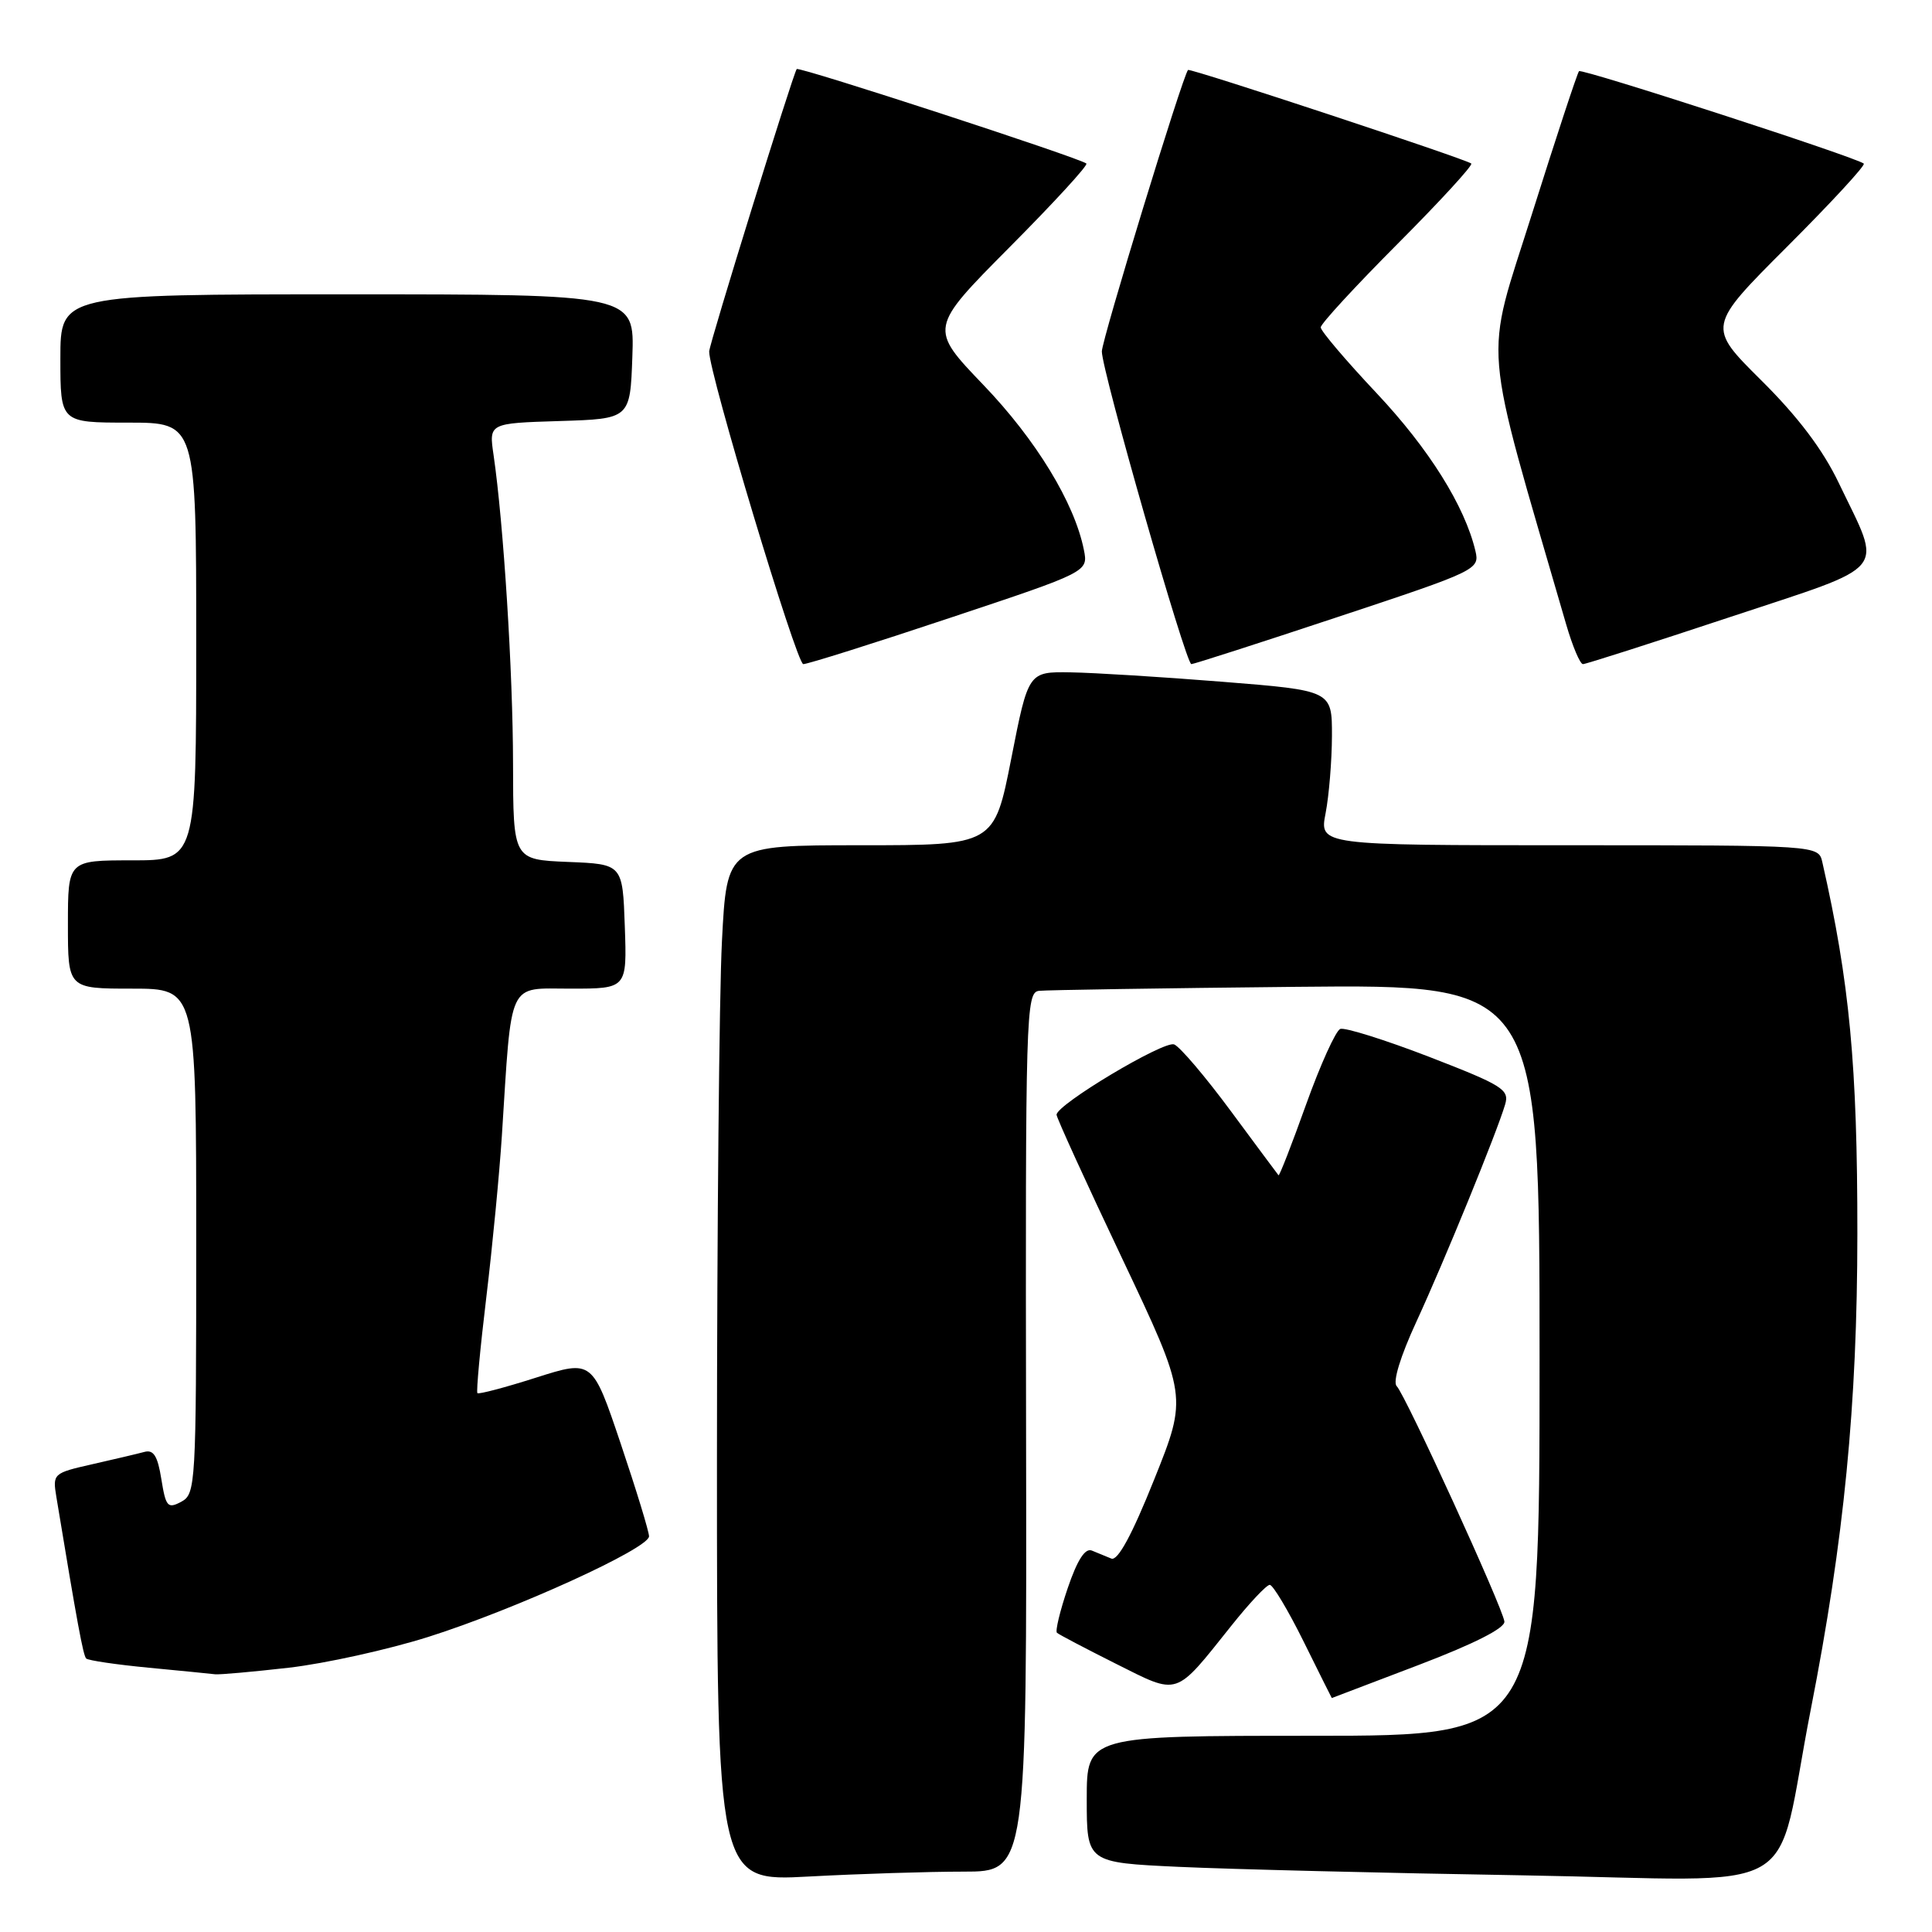 <?xml version="1.0" encoding="UTF-8" standalone="no"?>
<!DOCTYPE svg PUBLIC "-//W3C//DTD SVG 1.1//EN" "http://www.w3.org/Graphics/SVG/1.1/DTD/svg11.dtd" >
<svg xmlns="http://www.w3.org/2000/svg" xmlns:xlink="http://www.w3.org/1999/xlink" version="1.1" viewBox="0 0 256 256">
 <g >
 <path fill="currentColor"
d=" M 127.69 248.00 C 136.06 248.00 136.06 248.00 135.96 189.75 C 135.87 134.14 135.94 131.49 137.68 131.29 C 138.68 131.18 154.01 130.94 171.75 130.76 C 204.00 130.44 204.00 130.44 204.00 180.22 C 204.00 230.00 204.00 230.00 174.00 230.00 C 144.00 230.00 144.00 230.00 144.00 238.40 C 144.00 246.80 144.00 246.80 156.25 247.37 C 162.99 247.68 183.44 248.19 201.70 248.49 C 240.03 249.13 234.93 252.07 239.94 226.50 C 244.35 204.02 246.10 186.13 246.11 163.50 C 246.12 141.17 245.08 130.12 241.47 114.25 C 240.96 112.00 240.96 112.00 207.89 112.00 C 174.82 112.00 174.82 112.00 175.65 107.75 C 176.10 105.41 176.48 100.80 176.49 97.50 C 176.50 91.50 176.50 91.50 162.00 90.34 C 154.03 89.70 144.97 89.14 141.88 89.09 C 136.26 89.00 136.26 89.00 134.00 100.50 C 131.74 112.00 131.74 112.00 114.02 112.00 C 96.31 112.00 96.31 112.00 95.66 124.75 C 95.30 131.76 95.01 162.66 95.00 193.40 C 95.00 249.31 95.00 249.31 107.16 248.65 C 113.84 248.29 123.08 248.00 127.69 248.00 Z  M 188.00 220.61 C 195.32 217.82 199.44 215.73 199.34 214.86 C 199.13 213.03 186.23 184.83 185.07 183.67 C 184.52 183.12 185.55 179.74 187.68 175.13 C 191.36 167.15 198.35 150.05 199.44 146.34 C 200.02 144.37 199.11 143.81 189.38 140.04 C 183.49 137.77 178.19 136.11 177.59 136.34 C 176.99 136.58 174.95 141.09 173.06 146.36 C 171.17 151.64 169.53 155.85 169.41 155.73 C 169.30 155.60 166.45 151.77 163.08 147.21 C 159.71 142.65 156.33 138.68 155.58 138.39 C 154.21 137.87 140.00 146.36 140.00 147.71 C 140.00 148.10 143.90 156.66 148.68 166.73 C 157.35 185.04 157.35 185.04 152.94 196.03 C 150.00 203.38 148.11 206.86 147.26 206.52 C 146.57 206.23 145.40 205.76 144.68 205.46 C 143.78 205.09 142.75 206.70 141.48 210.43 C 140.45 213.46 139.81 216.13 140.05 216.35 C 140.30 216.58 143.81 218.42 147.85 220.45 C 156.29 224.67 155.59 224.90 163.15 215.43 C 165.53 212.44 167.82 210.00 168.25 210.00 C 168.67 210.00 170.69 213.38 172.73 217.50 C 174.77 221.62 176.45 225.00 176.47 225.00 C 176.49 224.99 181.68 223.02 188.00 220.61 Z  M 38.28 220.98 C 43.11 220.42 51.44 218.58 56.78 216.89 C 68.33 213.23 86.00 205.17 86.00 203.57 C 86.00 202.94 84.31 197.42 82.25 191.30 C 78.50 180.17 78.50 180.17 71.04 182.54 C 66.94 183.85 63.44 184.77 63.26 184.60 C 63.09 184.42 63.62 178.70 64.44 171.89 C 65.26 165.07 66.18 155.45 66.50 150.50 C 67.84 129.58 67.17 131.00 75.61 131.00 C 83.08 131.00 83.08 131.00 82.79 122.75 C 82.50 114.50 82.50 114.50 75.25 114.21 C 68.00 113.91 68.00 113.91 67.98 101.21 C 67.97 89.10 66.72 69.35 65.40 60.29 C 64.78 56.08 64.78 56.08 74.14 55.79 C 83.50 55.50 83.50 55.50 83.79 47.25 C 84.08 39.00 84.08 39.00 46.04 39.00 C 8.00 39.00 8.00 39.00 8.00 47.50 C 8.00 56.00 8.00 56.00 17.00 56.00 C 26.00 56.00 26.00 56.00 26.00 85.00 C 26.00 114.00 26.00 114.00 17.50 114.00 C 9.00 114.00 9.00 114.00 9.00 122.50 C 9.00 131.00 9.00 131.00 17.50 131.00 C 26.00 131.00 26.00 131.00 26.00 164.46 C 26.00 196.82 25.93 197.96 24.02 198.99 C 22.22 199.95 21.97 199.66 21.38 196.00 C 20.89 192.92 20.35 192.05 19.12 192.39 C 18.23 192.63 15.13 193.36 12.22 194.02 C 7.05 195.19 6.96 195.27 7.47 198.36 C 10.24 215.14 11.02 219.35 11.42 219.76 C 11.69 220.02 15.41 220.57 19.70 220.98 C 23.99 221.39 27.95 221.78 28.50 221.85 C 29.05 221.92 33.45 221.53 38.28 220.98 Z  M 125.85 81.88 C 144.20 75.77 144.20 75.77 143.62 72.86 C 142.38 66.64 137.28 58.27 130.30 51.00 C 123.11 43.50 123.11 43.50 133.75 32.78 C 139.61 26.89 144.20 21.89 143.95 21.67 C 143.12 20.94 105.88 8.79 105.57 9.15 C 105.11 9.69 94.00 45.51 93.97 46.57 C 93.89 49.26 105.55 88.00 106.44 88.00 C 107.02 88.00 115.76 85.25 125.85 81.88 Z  M 177.27 81.75 C 195.71 75.64 196.08 75.46 195.50 73.00 C 194.09 67.05 189.35 59.48 182.43 52.12 C 178.34 47.78 175.00 43.84 175.00 43.38 C 175.00 42.91 179.59 37.93 185.20 32.30 C 190.81 26.67 195.20 21.89 194.95 21.67 C 194.29 21.09 157.67 8.99 157.42 9.27 C 156.71 10.05 146.00 45.03 146.00 46.57 C 146.00 49.13 157.13 88.00 157.86 88.00 C 158.18 88.00 166.91 85.19 177.27 81.75 Z  M 229.19 81.78 C 250.68 74.65 249.46 76.14 243.65 64.00 C 241.53 59.57 238.25 55.23 233.37 50.39 C 226.21 43.28 226.21 43.28 236.81 32.68 C 242.64 26.85 247.21 21.90 246.96 21.68 C 246.03 20.86 209.62 9.05 209.23 9.43 C 209.01 9.65 206.21 18.15 203.01 28.30 C 196.63 48.55 196.23 43.80 207.53 82.75 C 208.37 85.64 209.37 88.00 209.75 88.00 C 210.13 88.00 218.88 85.20 229.19 81.78 Z "/>
</g>
</svg>